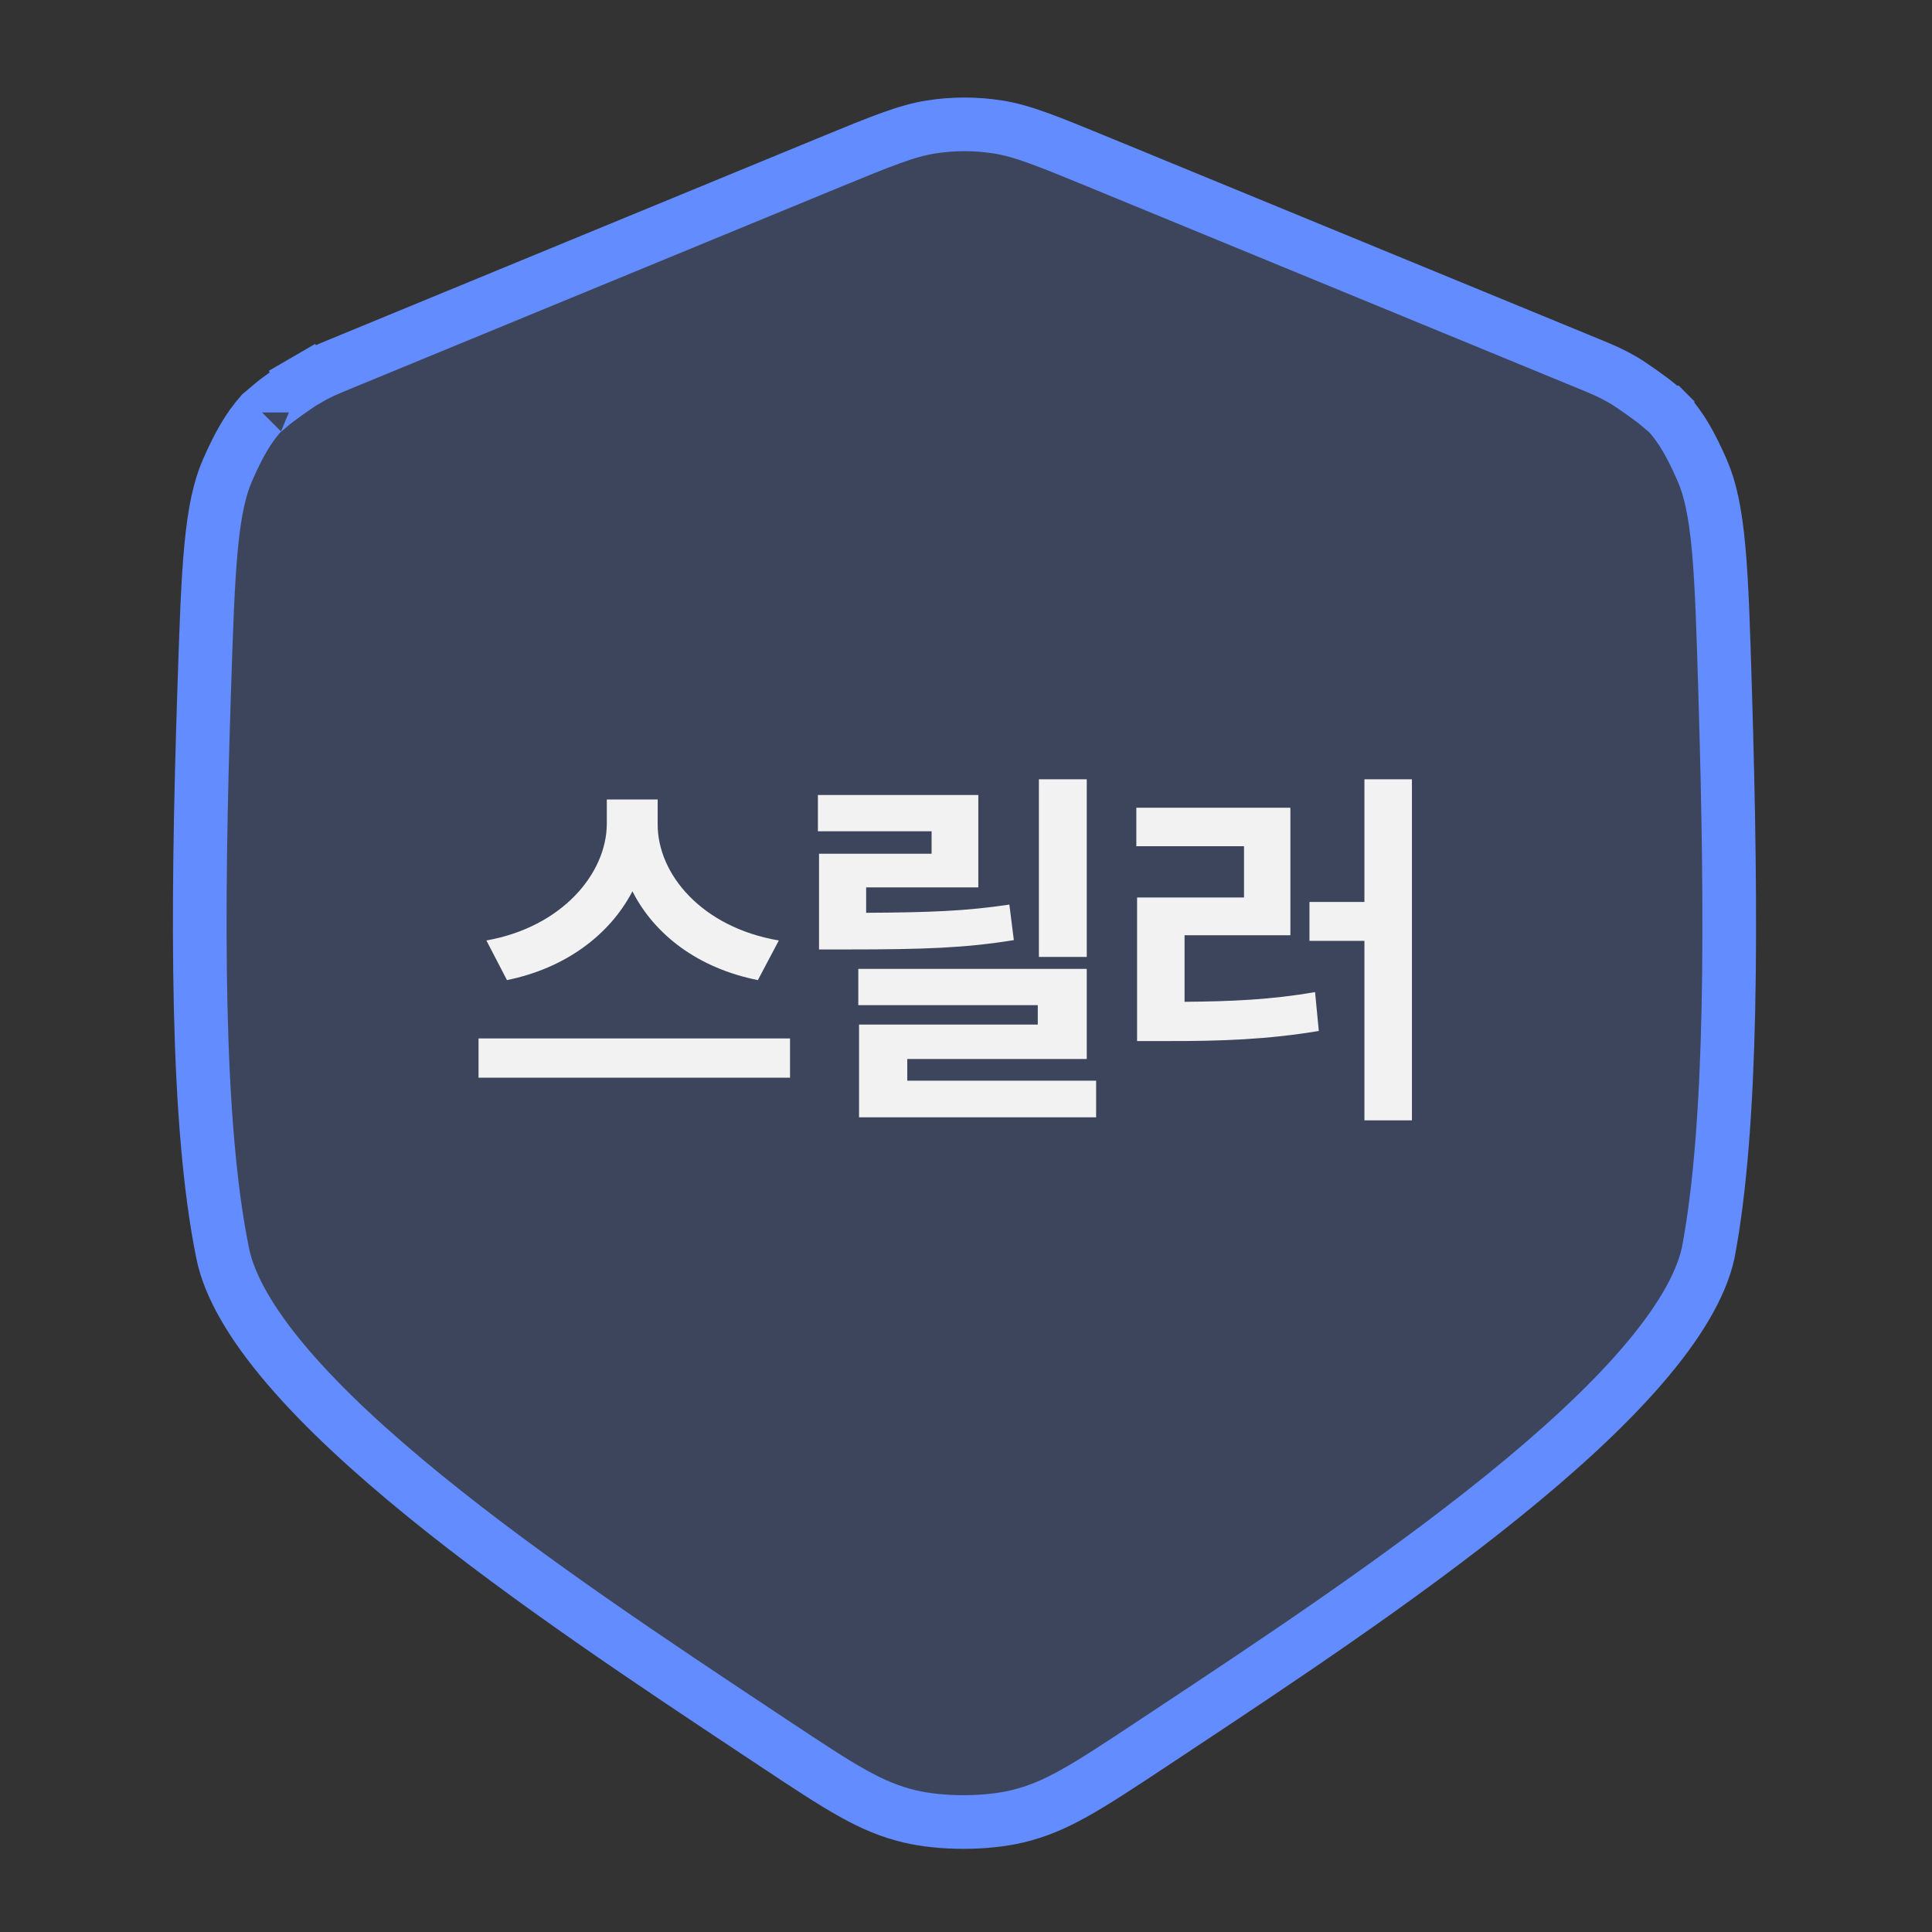 <svg width="111" height="111" viewBox="0 0 111 111" fill="none" xmlns="http://www.w3.org/2000/svg">
<rect x="0" y="0" width="111" height="111" fill="#333333" stroke="none"/>
<path d="M17.55 21.864L16.776 20.531L17.55 21.864C18.304 21.427 18.686 21.269 19.599 20.893L47.545 9.38C50.732 8.067 52.099 7.515 53.491 7.295C54.762 7.095 56.057 7.094 57.329 7.294C58.721 7.513 60.088 8.065 63.275 9.377L91.262 20.893C92.176 21.269 92.559 21.427 93.312 21.864C93.67 22.071 94.896 22.938 95.211 23.206C95.584 23.524 95.77 23.682 95.864 23.761L95.873 23.769C96.595 24.593 97.141 25.522 97.796 27.023C98.262 28.089 98.55 29.44 98.739 31.492C98.929 33.55 99.009 36.185 99.117 39.792C99.506 52.702 99.548 64.605 98.139 71.996C97.723 73.884 96.418 76.08 94.314 78.513C92.225 80.928 89.46 83.449 86.326 85.981C80.355 90.805 73.197 95.548 67.136 99.563C66.832 99.764 66.53 99.964 66.232 100.162C62.341 102.741 60.67 103.826 58.431 104.359C56.622 104.789 54.071 104.789 52.262 104.357C50.023 103.822 48.355 102.737 44.47 100.158C44.201 99.98 43.929 99.799 43.655 99.617C37.586 95.59 30.407 90.826 24.443 85.981C21.328 83.45 18.587 80.931 16.526 78.518C14.444 76.081 13.171 73.885 12.793 72.001L12.792 71.997C11.261 64.49 11.308 52.565 11.731 39.666C11.848 36.092 11.934 33.481 12.128 31.442C12.321 29.408 12.611 28.067 13.076 27.004C13.729 25.515 14.273 24.591 14.988 23.772L14.996 23.765C15.09 23.686 15.275 23.528 15.649 23.21C15.964 22.941 17.192 22.072 17.55 21.864ZM95.807 23.694C95.807 23.695 95.808 23.695 95.808 23.696C95.806 23.694 95.805 23.693 95.806 23.693L95.807 23.694ZM15.053 23.699C15.053 23.698 15.054 23.698 15.055 23.697L15.053 23.699Z" fill="#628CFF" fill-opacity="0.2" stroke="#628CFF" stroke-width="3.083"/>
<path d="M37.785 47.352C37.774 50.22 40.32 53.281 44.746 54.033L43.543 56.31C40.127 55.634 37.602 53.711 36.335 51.208C35.045 53.69 32.51 55.623 29.127 56.31L27.945 54.033C32.295 53.26 34.841 50.188 34.863 47.352V45.934H37.785V47.352ZM27.494 61.918V59.662H45.39V61.918H27.494ZM56.208 45.676V50.982H49.763V52.443C53.383 52.422 55.499 52.347 57.991 51.971L58.249 54.012C55.488 54.463 53.082 54.549 48.731 54.549H47.056V49.049H53.523V47.76H46.991V45.676H56.208ZM49.312 57.75V55.666H62.438V60.844H52.126V62.09H62.976V64.195H49.355V58.867H59.624V57.75H49.312ZM59.688 54.978V44.773H62.438V54.978H59.688ZM81.12 44.773V64.367H78.391V54.055H75.233V51.82H78.391V44.773H81.12ZM65.286 48.619V46.406H74.137V53.732H68.057V57.557C70.753 57.535 73.031 57.438 75.555 56.998L75.77 59.232C72.87 59.716 70.216 59.823 66.94 59.812H65.329V51.562H71.473V48.619H65.286Z" fill="#F2F2F2"/>
</svg>
